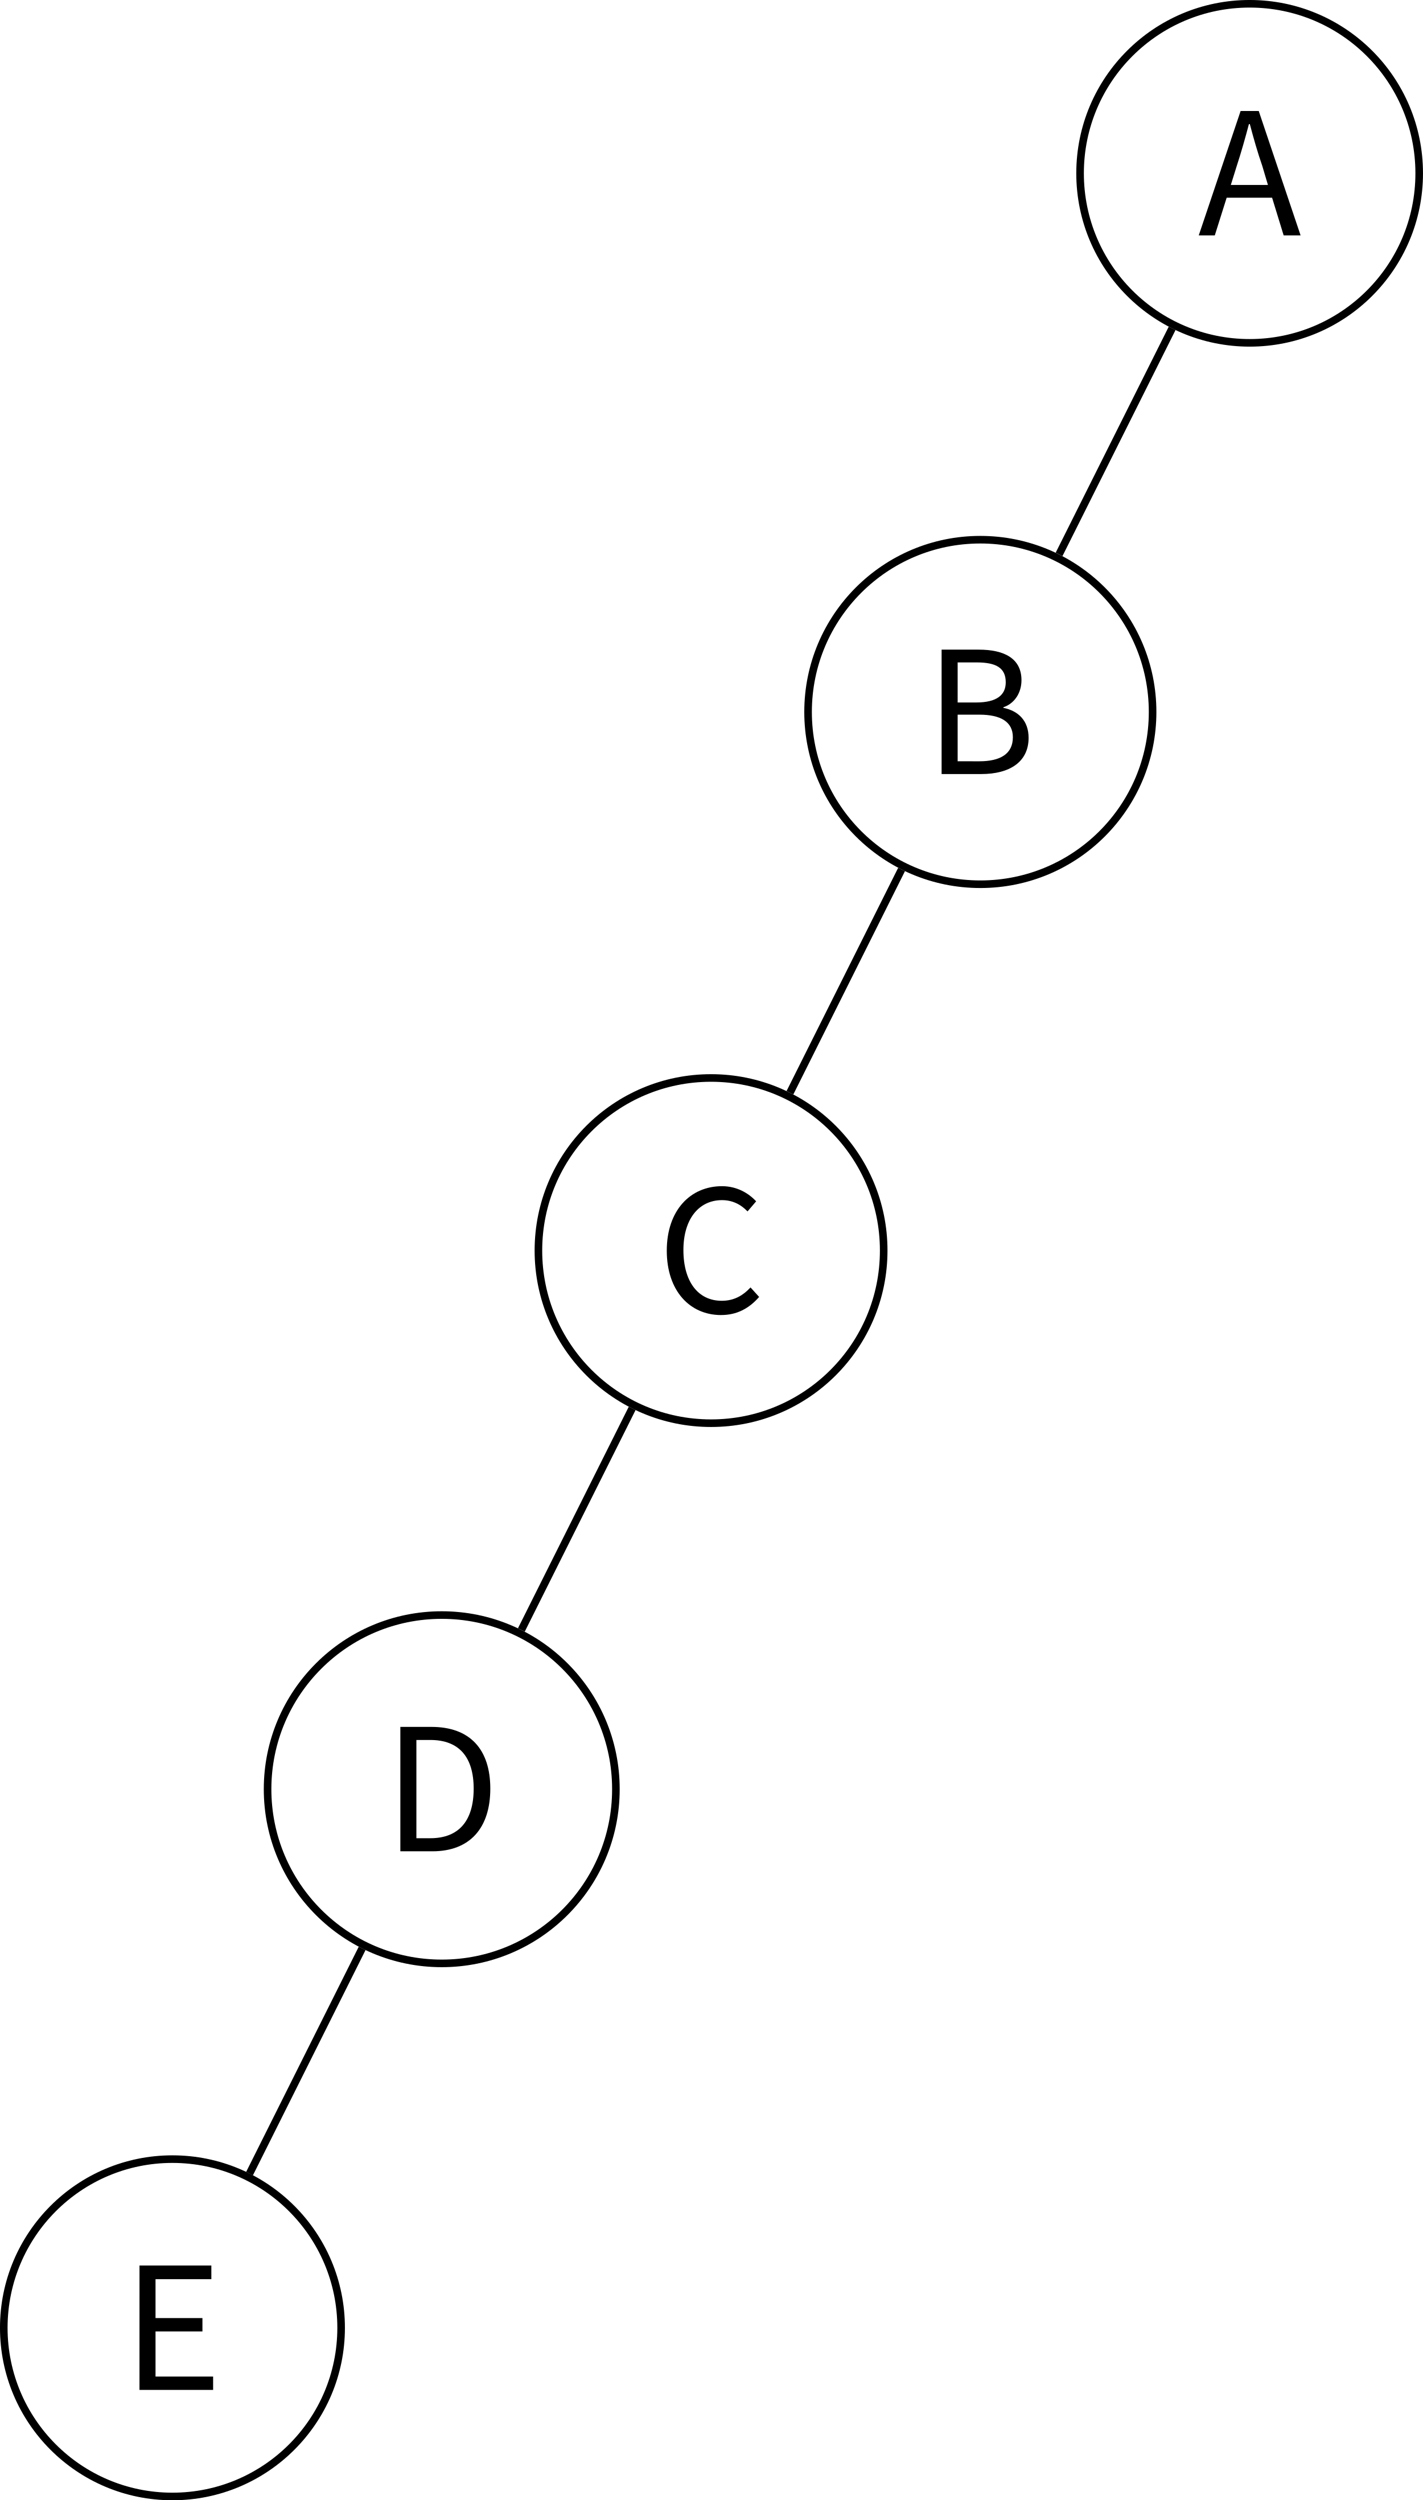 <?xml version="1.0" encoding="UTF-8" standalone="no"?>
<svg
   width="74.891"
   height="131.582"
   viewBox="0 0 74.891 131.582"
   version="1.1"
   id="svg14"
   xmlns:xlink="http://www.w3.org/1999/xlink"
   xmlns="http://www.w3.org/2000/svg"
   xmlns:svg="http://www.w3.org/2000/svg">
  <defs
     id="defs5">
    <g
       id="g5">
      <g
         id="glyph-0-0">
        <path
           d="M 2.031,-3.656 C 2.266,-4.375 2.469,-5.094 2.672,-5.859 H 2.719 C 2.922,-5.094 3.125,-4.375 3.375,-3.656 l 0.297,1 H 1.719 Z M 0.031,0 H 0.875 L 1.5,-1.984 H 3.891 L 4.5,0 H 5.391 L 3.188,-6.547 H 2.234 Z m 0,0"
           id="path1" />
      </g>
      <g
         id="glyph-0-1">
        <path
           d="m 0.891,0 h 2.094 c 1.469,0 2.484,-0.625 2.484,-1.906 0,-0.906 -0.547,-1.422 -1.328,-1.578 v -0.031 C 4.75,-3.719 5.094,-4.297 5.094,-4.938 c 0,-1.156 -0.922,-1.609 -2.25,-1.609 H 0.891 Z m 0.844,-3.766 V -5.875 h 1 c 1.016,0 1.531,0.281 1.531,1.047 0,0.656 -0.453,1.062 -1.562,1.062 z m 0,3.094 V -3.125 H 2.875 c 1.125,0 1.766,0.375 1.766,1.188 0,0.875 -0.656,1.266 -1.766,1.266 z m 0,0"
           id="path2" />
      </g>
      <g
         id="glyph-0-2">
        <path
           d="m 3.375,0.125 c 0.828,0 1.469,-0.344 2,-0.953 l -0.453,-0.5 C 4.5,-0.875 4.031,-0.625 3.406,-0.625 c -1.25,0 -2.016,-1.016 -2.016,-2.672 0,-1.625 0.812,-2.625 2.031,-2.625 0.562,0 1,0.234 1.344,0.594 l 0.453,-0.531 c -0.391,-0.422 -1,-0.797 -1.797,-0.797 -1.672,0 -2.906,1.281 -2.906,3.391 0,2.125 1.219,3.391 2.859,3.391 z m 0,0"
           id="path3" />
      </g>
      <g
         id="glyph-0-3">
        <path
           d="m 0.891,0 h 1.688 C 4.547,0 5.625,-1.219 5.625,-3.297 c 0,-2.078 -1.078,-3.25 -3.094,-3.25 H 0.891 Z m 0.844,-0.688 V -5.859 H 2.469 C 4,-5.859 4.75,-4.938 4.75,-3.297 4.75,-1.641 4,-0.688 2.469,-0.688 Z m 0,0"
           id="path4" />
      </g>
      <g
         id="glyph-0-4">
        <path
           d="m 0.891,0 h 3.875 v -0.703 h -3.031 v -2.375 h 2.469 V -3.781 h -2.469 v -2.047 h 2.938 v -0.719 h -3.781 z m 0,0"
           id="path5" />
      </g>
    </g>
  </defs>
  <path
     fill="none"
     stroke-width="0.399"
     stroke-linecap="butt"
     stroke-linejoin="miter"
     stroke="#000000"
     stroke-opacity="1"
     stroke-miterlimit="10"
     d="m 19.059,102.539 -5.926,11.852"
     id="path6" />
  <path
     fill="none"
     stroke-width="0.399"
     stroke-linecap="butt"
     stroke-linejoin="miter"
     stroke="#000000"
     stroke-opacity="1"
     stroke-miterlimit="10"
     d="M 33.27,74.121 27.438,85.781"
     id="path7" />
  <path
     fill="none"
     stroke-width="0.399"
     stroke-linecap="butt"
     stroke-linejoin="miter"
     stroke="#000000"
     stroke-opacity="1"
     stroke-miterlimit="10"
     d="m 47.449,45.758 -5.875,11.75"
     id="path8" />
  <path
     fill="none"
     stroke-width="0.399"
     stroke-linecap="butt"
     stroke-linejoin="miter"
     stroke="#000000"
     stroke-opacity="1"
     stroke-miterlimit="10"
     d="M 61.688,17.281 55.738,29.176"
     id="path9" />
  <path
     fill="none"
     stroke-width="0.399"
     stroke-linecap="butt"
     stroke-linejoin="miter"
     stroke="#000000"
     stroke-opacity="1"
     stroke-miterlimit="10"
     d="m 74.691,9.121 c 0,-4.93 -3.996,-8.922 -8.922,-8.922 -4.93,0 -8.926,3.992 -8.926,8.922 0,4.93 3.996,8.922 8.926,8.922 4.926,0 8.922,-3.992 8.922,-8.922 z m 0,0"
     id="path10" />
  <g
     fill="#000000"
     fill-opacity="1"
     id="g10"
     transform="translate(-57.465,-79.383)">
    <use
       xlink:href="#glyph-0-0"
       x="120.523"
       y="91.772"
       id="use10" />
  </g>
  <path
     fill="none"
     stroke-width="0.399"
     stroke-linecap="butt"
     stroke-linejoin="miter"
     stroke="#000000"
     stroke-opacity="1"
     stroke-miterlimit="10"
     d="m 60.66,37.469 c 0,-5.008 -4.059,-9.066 -9.066,-9.066 -5.008,0 -9.066,4.059 -9.066,9.066 0,5.008 4.059,9.066 9.066,9.066 5.008,0 9.066,-4.059 9.066,-9.066 z m 0,0"
     id="path11" />
  <g
     fill="#000000"
     fill-opacity="1"
     id="g11"
     transform="translate(-57.465,-79.383)">
    <use
       xlink:href="#glyph-0-1"
       x="106.13"
       y="120.119"
       id="use11" />
  </g>
  <path
     fill="none"
     stroke-width="0.399"
     stroke-linecap="butt"
     stroke-linejoin="miter"
     stroke="#000000"
     stroke-opacity="1"
     stroke-miterlimit="10"
     d="m 46.508,65.813 c 0,-5.016 -4.07,-9.082 -9.086,-9.082 -5.02,0 -9.086,4.066 -9.086,9.082 0,5.02 4.066,9.086 9.086,9.086 5.016,0 9.086,-4.066 9.086,-9.086 z m 0,0"
     id="path12" />
  <g
     fill="#000000"
     fill-opacity="1"
     id="g12"
     transform="translate(-57.465,-79.383)">
    <use
       xlink:href="#glyph-0-2"
       x="92.042"
       y="148.465"
       id="use12" />
  </g>
  <path
     fill="none"
     stroke-width="0.399"
     stroke-linecap="butt"
     stroke-linejoin="miter"
     stroke="#000000"
     stroke-opacity="1"
     stroke-miterlimit="10"
     d="m 32.414,94.16 c 0,-5.062 -4.102,-9.164 -9.164,-9.164 -5.062,0 -9.168,4.102 -9.168,9.164 0,5.062 4.105,9.168 9.168,9.168 5.062,0 9.164,-4.105 9.164,-9.168 z m 0,0"
     id="path13" />
  <g
     fill="#000000"
     fill-opacity="1"
     id="g13"
     transform="translate(-57.465,-79.383)">
    <use
       xlink:href="#glyph-0-3"
       x="77.644"
       y="176.812"
       id="use13" />
  </g>
  <path
     fill="none"
     stroke-width="0.399"
     stroke-linecap="butt"
     stroke-linejoin="miter"
     stroke="#000000"
     stroke-opacity="1"
     stroke-miterlimit="10"
     d="m 17.953,122.508 c 0,-4.902 -3.977,-8.879 -8.879,-8.879 -4.902,0 -8.875,3.977 -8.875,8.879 0,4.902 3.973,8.875 8.875,8.875 4.902,0 8.879,-3.973 8.879,-8.875 z m 0,0"
     id="path14" />
  <g
     fill="#000000"
     fill-opacity="1"
     id="g14"
     transform="translate(-57.465,-79.383)">
    <use
       xlink:href="#glyph-0-4"
       x="63.915"
       y="205.158"
       id="use14" />
  </g>
</svg>
